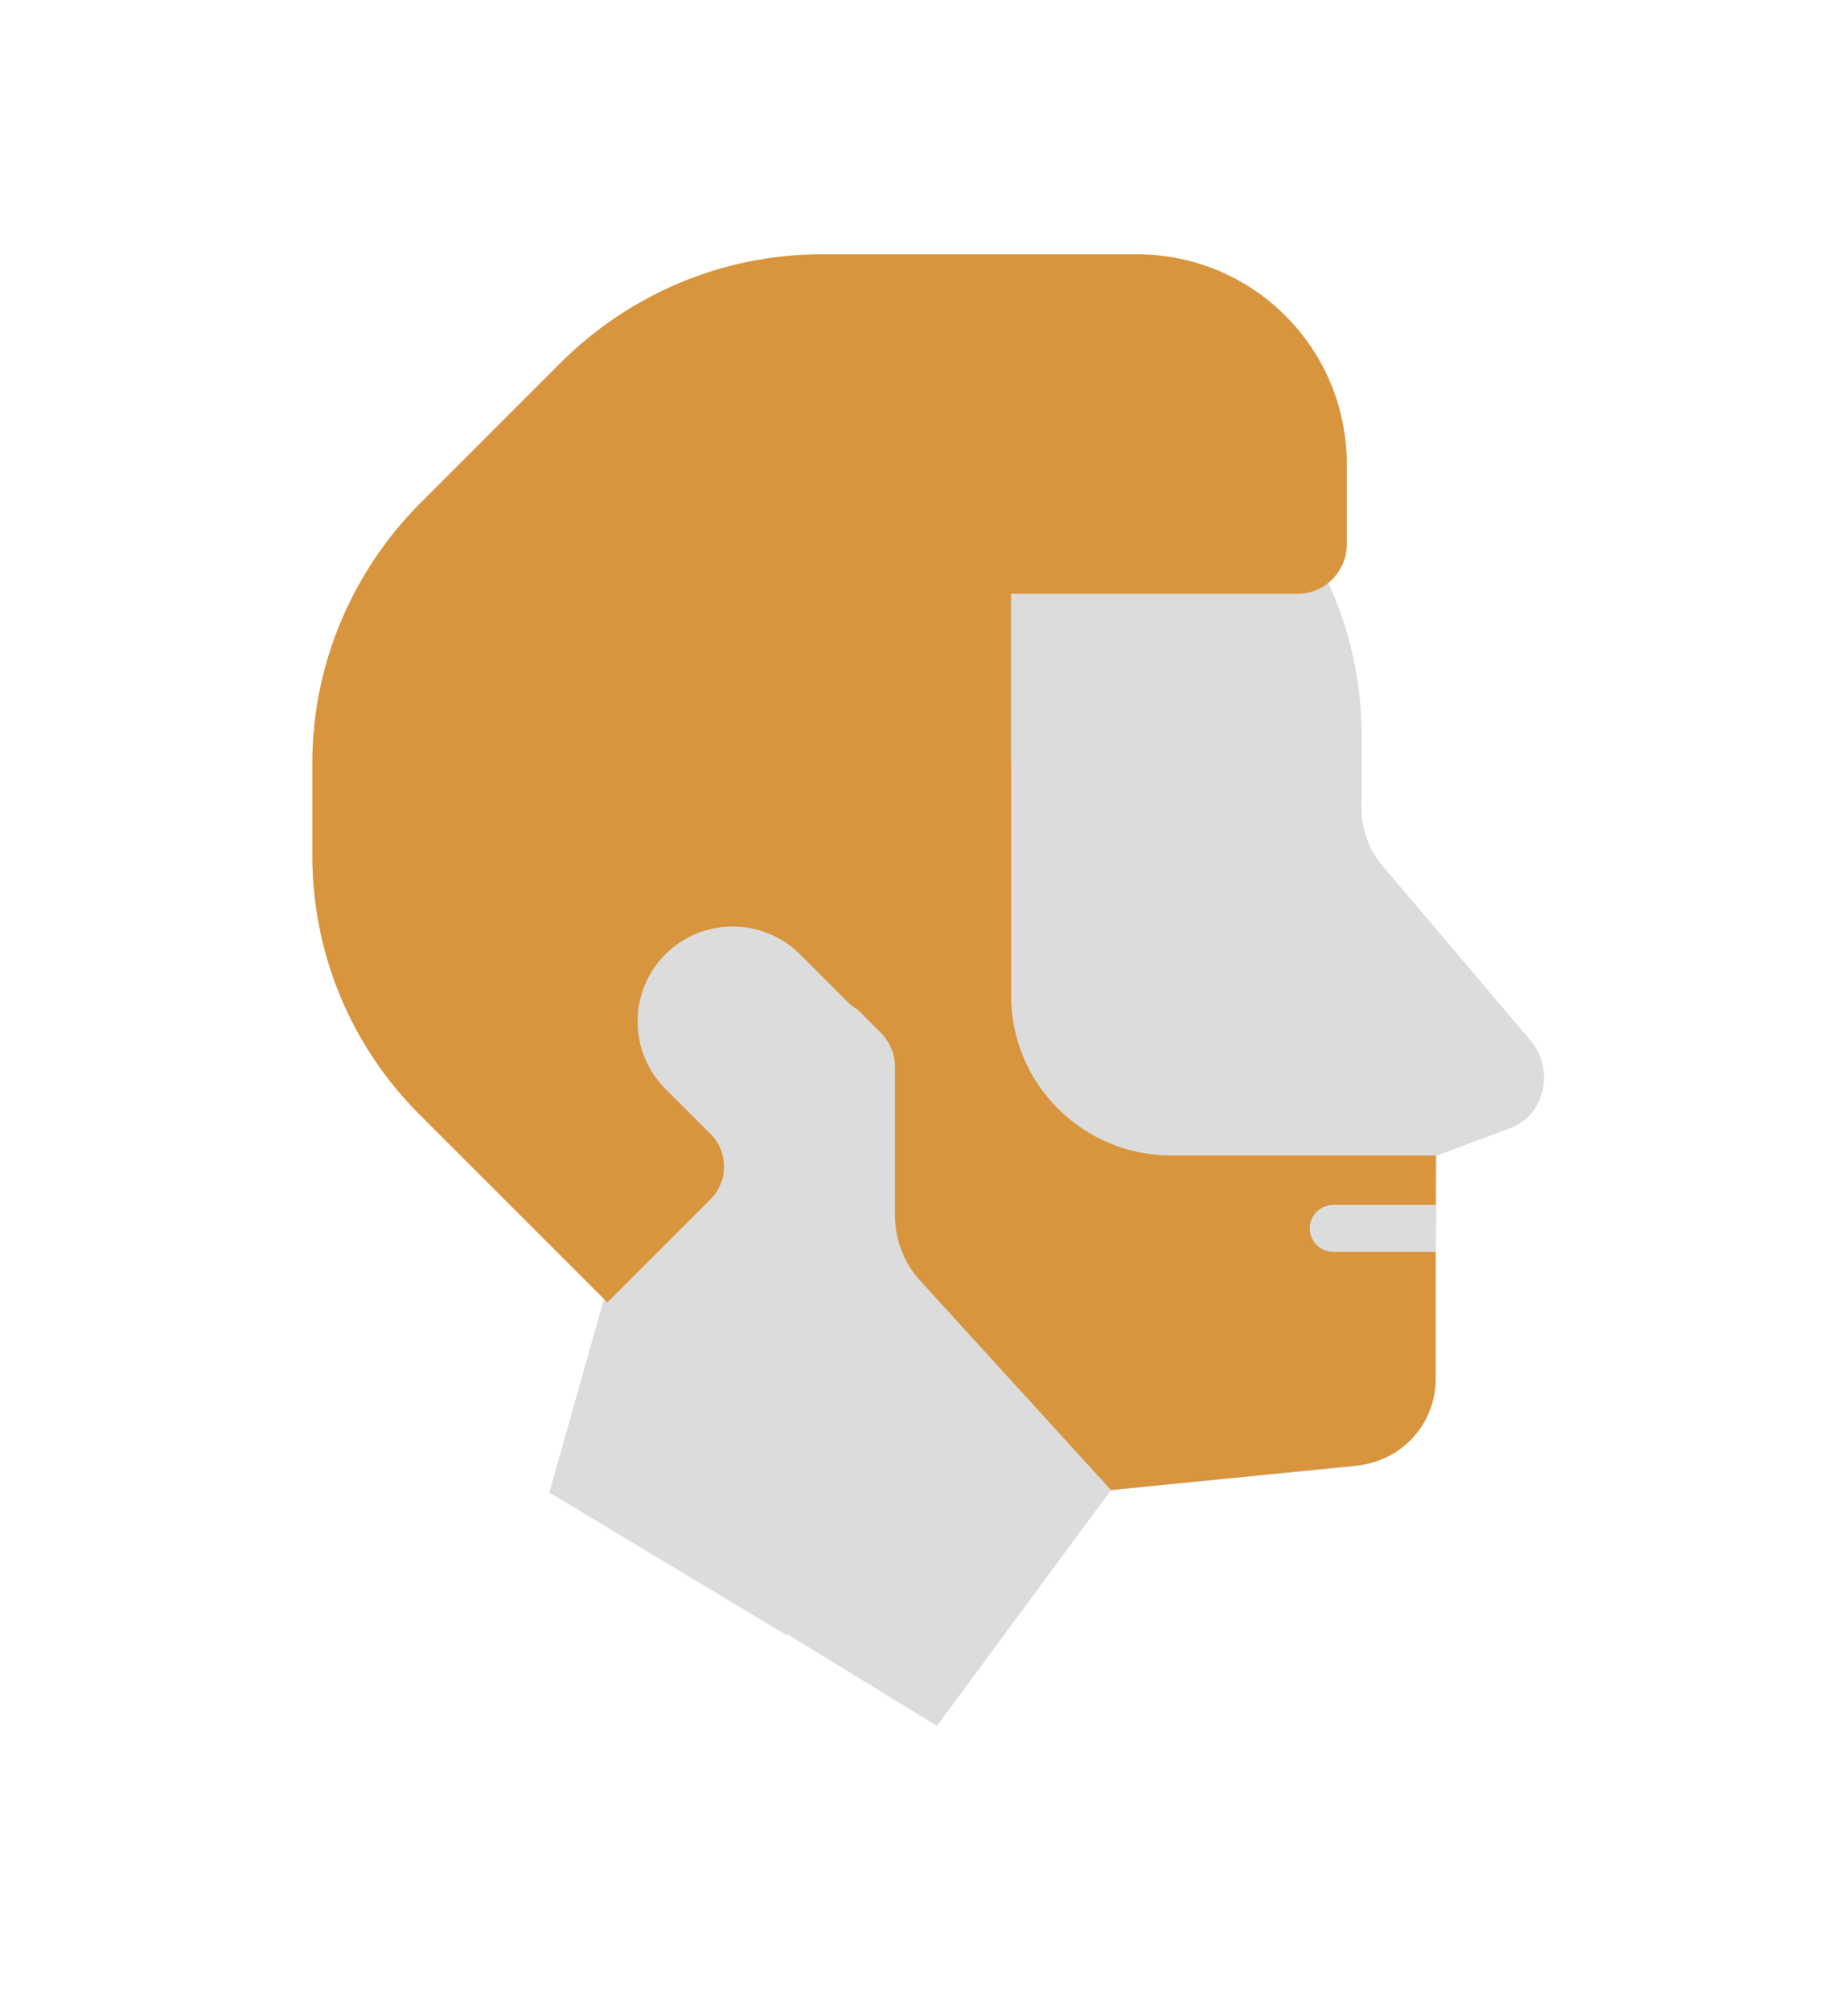 <svg width="80" height="87" viewBox="0 0 80 87" fill="none" xmlns="http://www.w3.org/2000/svg">
<path d="M66.266 45.05L59.746 37.355C59.158 36.607 58.891 35.645 58.945 34.736V31.744C58.891 23.086 51.891 16.085 43.233 16.085H39.706V16.139C39.279 16.139 38.851 16.085 38.477 16.085C27.201 16.085 18.063 25.224 18.063 36.5C18.063 45.478 23.888 53.12 31.957 55.845L26.346 65.999L40.561 74.709L48.096 64.502L58.571 63.487C60.548 63.273 62.044 61.617 62.097 59.639L62.204 50.02L65.357 48.844C66.854 48.31 67.335 46.333 66.266 45.05Z" fill="#DCDCDC"/>
<path d="M20.093 45.424L26.239 55.898L23.781 64.609L34.095 70.808L33.347 38.798L20.093 45.424Z" fill="#DCDCDC"/>
<path d="M62.151 52.158V50.02H50.715C46.867 50.02 43.767 46.92 43.767 43.073V33.026H38.744V40.828L35.431 42.004L38.103 44.676C38.53 45.103 38.744 45.638 38.744 46.172V52.585C38.744 53.654 39.118 54.669 39.866 55.471L48.096 64.502L58.784 63.434C60.708 63.22 62.151 61.617 62.151 59.693V54.188H57.715C57.128 54.188 56.7 53.707 56.7 53.173C56.7 52.585 57.181 52.158 57.715 52.158H62.151Z" fill="#D8953D"/>
<path d="M49.218 11.009H35.538C31.316 11.009 27.255 12.719 24.262 15.711L18.116 21.857C15.177 24.85 13.52 28.858 13.52 33.026V37.034C13.52 41.256 15.177 45.264 18.17 48.257L26.293 56.379L30.782 51.89C31.53 51.142 31.53 49.86 30.782 49.111L28.804 47.134C27.201 45.531 27.201 42.913 28.804 41.309C30.407 39.706 33.026 39.706 34.629 41.309L36.713 43.393C37.462 44.142 38.744 44.142 39.492 43.393H43.767V25.705H56.166C57.341 25.705 58.303 24.743 58.303 23.567V20.093C58.303 15.07 54.242 11.009 49.218 11.009Z" fill="#D8953D"/>
</svg>
